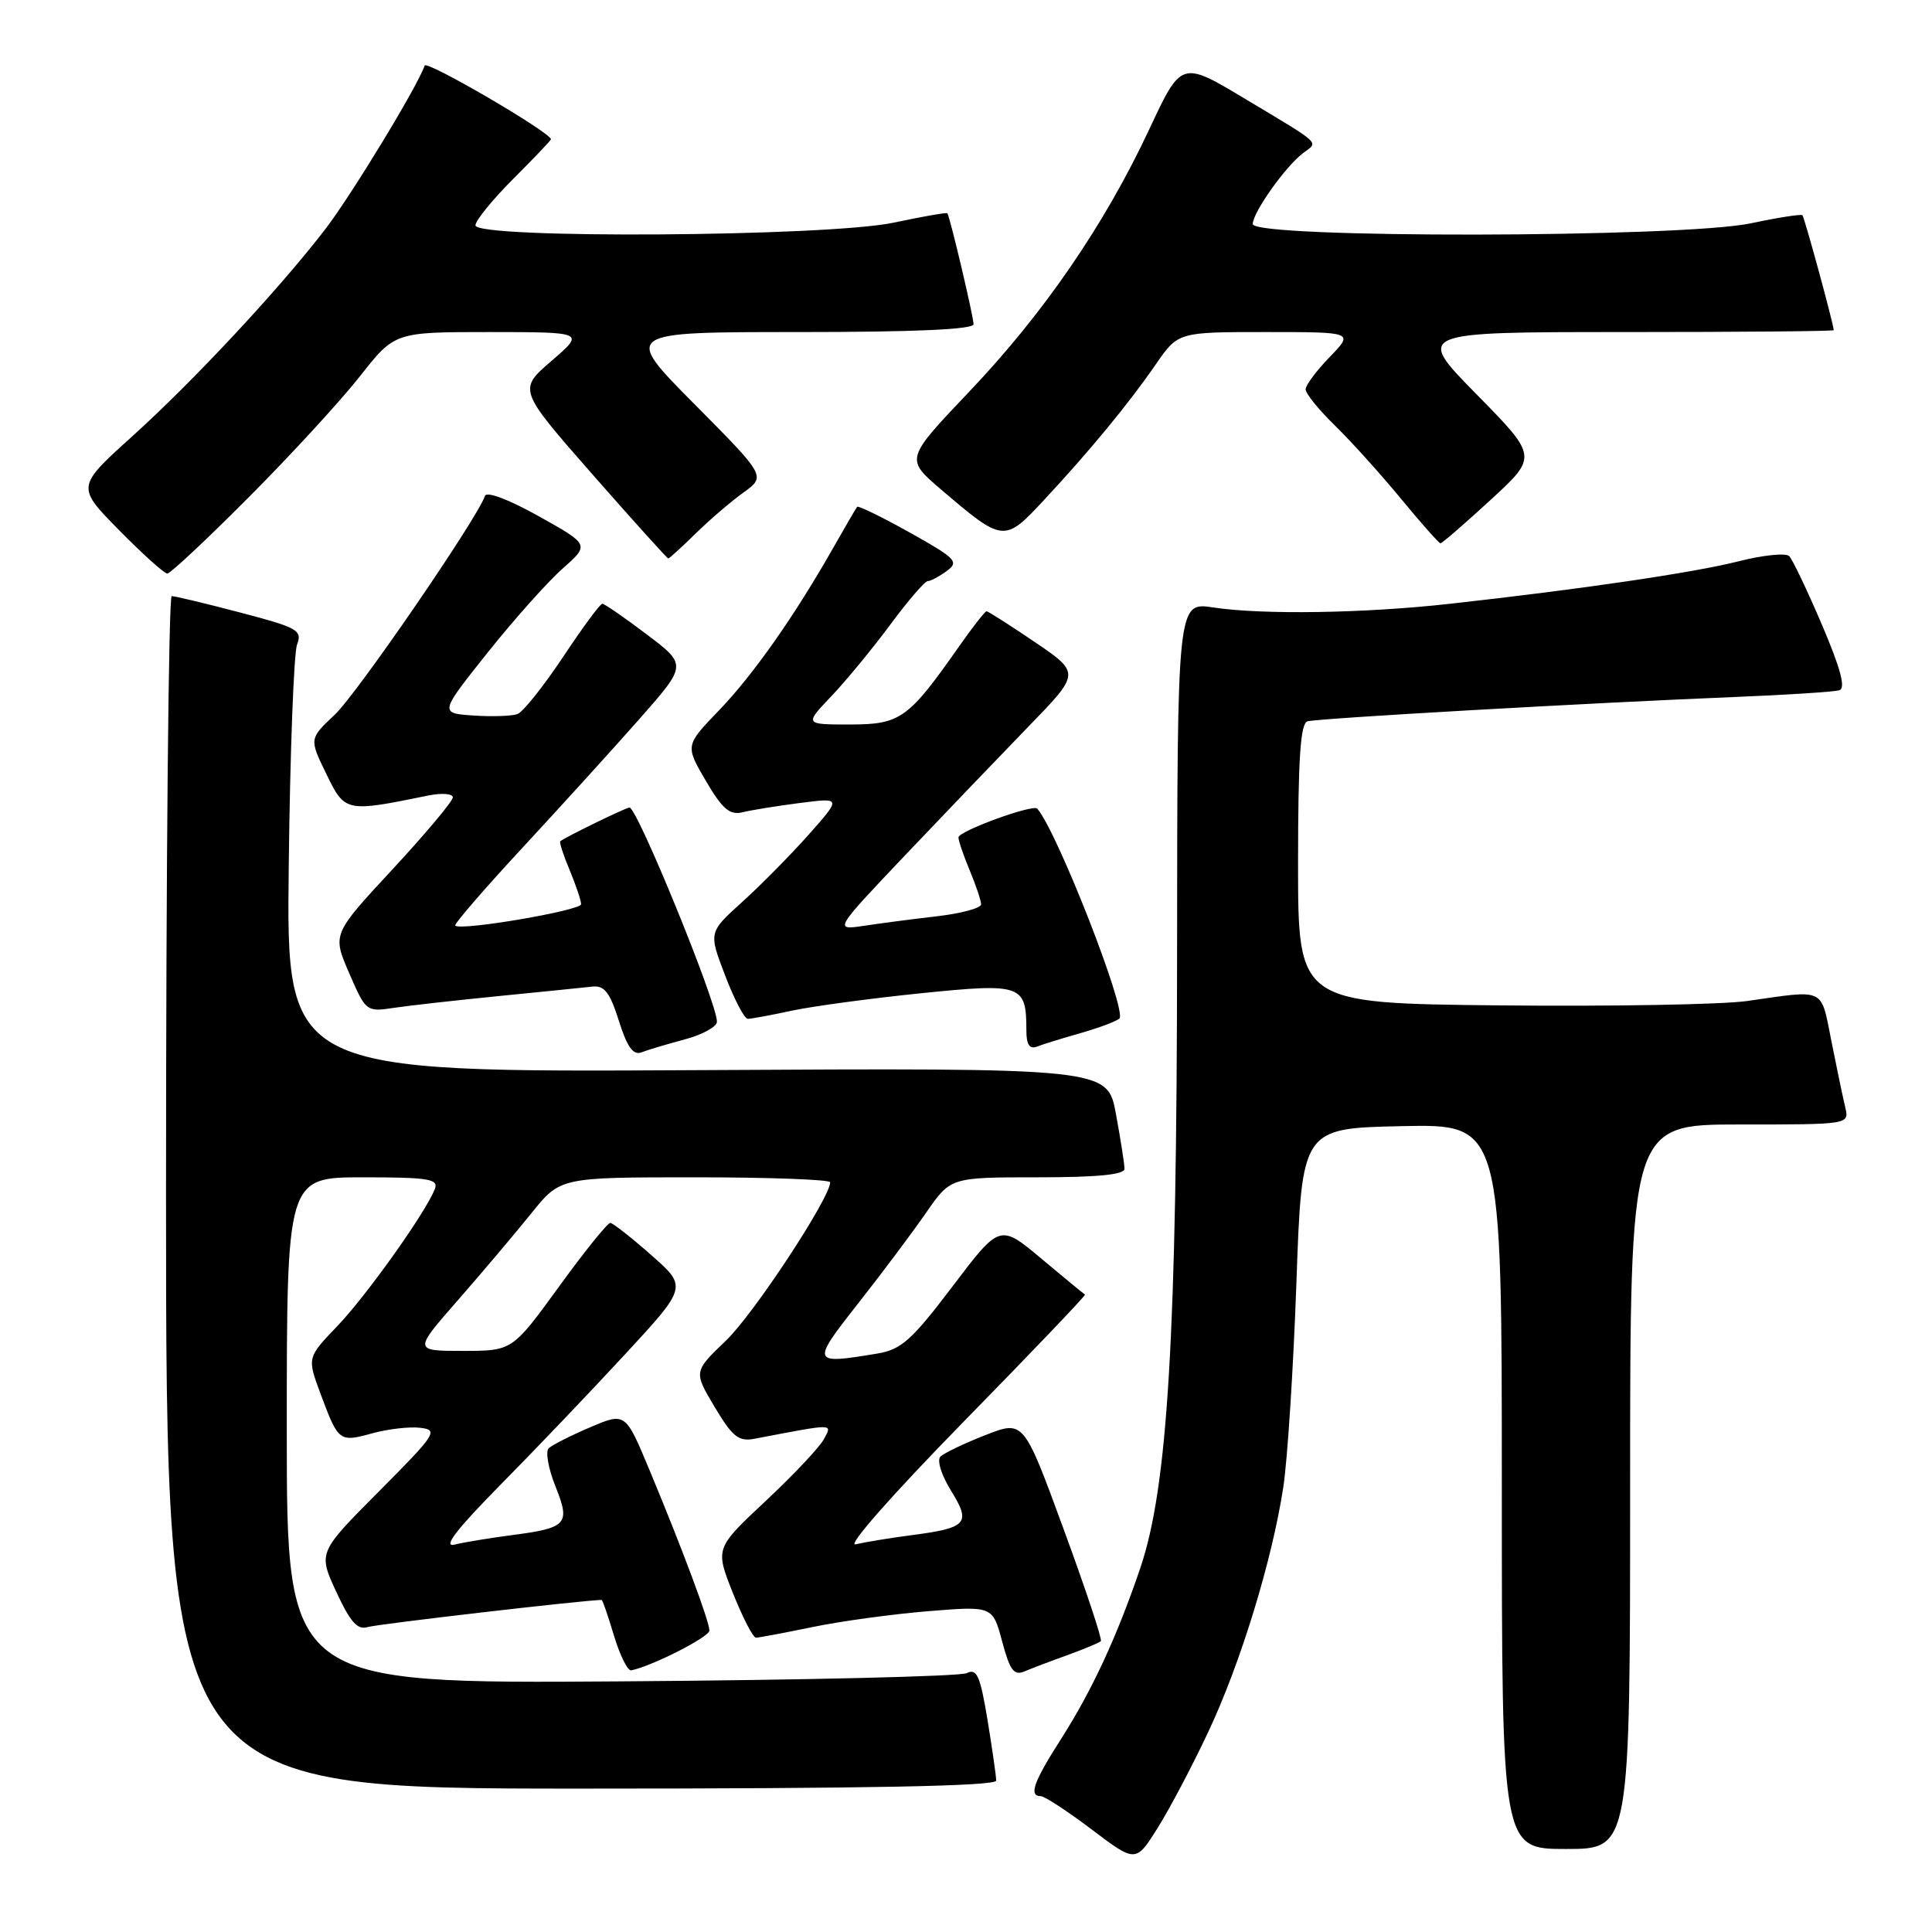 <?xml version="1.0" encoding="UTF-8" standalone="no"?>
<!DOCTYPE svg PUBLIC "-//W3C//DTD SVG 1.1//EN" "http://www.w3.org/Graphics/SVG/1.1/DTD/svg11.dtd" >
<svg xmlns="http://www.w3.org/2000/svg" xmlns:xlink="http://www.w3.org/1999/xlink" version="1.1" viewBox="0 0 256 256">
 <g >
 <path fill="currentColor"
d=" M 160.10 229.49 C 164.38 220.40 168.56 206.77 170.04 197.08 C 170.60 193.46 171.38 181.28 171.78 170.00 C 172.50 149.50 172.50 149.50 185.75 149.22 C 199.00 148.94 199.00 148.94 199.00 196.97 C 199.00 245.00 199.00 245.00 207.50 245.00 C 216.00 245.00 216.00 245.00 216.00 197.00 C 216.00 149.00 216.00 149.00 230.52 149.00 C 245.04 149.00 245.04 149.00 244.51 146.75 C 244.21 145.51 243.39 141.57 242.68 138.00 C 241.23 130.76 242.01 131.14 231.50 132.64 C 228.20 133.11 213.46 133.37 198.75 133.22 C 172.00 132.94 172.00 132.94 172.00 114.44 C 172.00 100.50 172.31 95.85 173.25 95.58 C 174.64 95.18 210.49 93.14 230.00 92.35 C 236.88 92.07 243.05 91.67 243.73 91.46 C 244.59 91.19 243.89 88.58 241.42 82.79 C 239.47 78.23 237.52 74.13 237.08 73.69 C 236.63 73.24 233.62 73.55 230.39 74.37 C 224.49 75.87 209.72 78.05 192.07 80.01 C 180.76 81.27 167.26 81.48 160.75 80.49 C 156.00 79.77 156.00 79.77 155.97 126.14 C 155.94 177.00 154.74 197.01 151.11 207.73 C 148.02 216.84 144.69 224.01 140.61 230.40 C 136.94 236.13 136.28 238.00 137.91 238.00 C 138.41 238.00 141.45 239.99 144.66 242.42 C 150.50 246.83 150.50 246.83 153.42 242.17 C 155.03 239.60 158.03 233.90 160.10 229.49 Z  M 132.00 235.94 C 132.00 235.36 131.48 231.74 130.85 227.89 C 129.88 222.03 129.43 221.03 128.10 221.70 C 127.22 222.13 106.59 222.62 82.25 222.79 C 38.00 223.10 38.00 223.10 38.00 189.55 C 38.00 156.00 38.00 156.00 48.11 156.00 C 56.74 156.00 58.13 156.22 57.63 157.52 C 56.45 160.60 48.61 171.62 44.71 175.70 C 40.69 179.89 40.69 179.89 42.48 184.70 C 44.84 191.04 44.95 191.13 49.33 189.92 C 51.41 189.35 54.27 189.02 55.69 189.19 C 58.13 189.48 57.80 189.99 50.22 197.61 C 42.15 205.72 42.15 205.72 44.56 210.93 C 46.43 214.96 47.37 216.02 48.74 215.59 C 50.00 215.20 77.41 212.02 79.72 212.00 C 79.84 212.00 80.58 214.14 81.36 216.75 C 82.15 219.36 83.17 221.42 83.64 221.33 C 86.41 220.77 94.00 216.91 94.00 216.06 C 94.00 214.84 90.45 205.32 86.07 194.81 C 82.87 187.13 82.87 187.13 78.18 189.13 C 75.61 190.23 73.14 191.48 72.70 191.91 C 72.26 192.35 72.66 194.61 73.60 196.95 C 75.61 201.99 75.19 202.46 67.62 203.44 C 64.80 203.81 61.48 204.36 60.22 204.67 C 58.64 205.06 60.47 202.68 66.22 196.84 C 70.78 192.23 78.23 184.42 82.79 179.49 C 91.08 170.52 91.08 170.52 86.29 166.30 C 83.66 163.98 81.21 162.06 80.87 162.04 C 80.52 162.02 77.45 165.82 74.06 170.50 C 67.88 179.00 67.88 179.00 61.34 179.00 C 54.79 179.00 54.79 179.00 60.70 172.25 C 63.95 168.54 68.32 163.36 70.42 160.75 C 74.24 156.00 74.24 156.00 92.12 156.00 C 101.95 156.00 110.00 156.30 110.00 156.66 C 110.00 158.72 99.87 174.12 96.21 177.62 C 91.90 181.75 91.90 181.75 94.70 186.44 C 97.07 190.41 97.88 191.05 100.00 190.64 C 110.75 188.59 110.29 188.59 109.16 190.71 C 108.58 191.79 105.10 195.48 101.43 198.91 C 94.76 205.16 94.76 205.16 97.11 211.08 C 98.41 214.33 99.78 217.00 100.17 217.00 C 100.55 217.00 103.94 216.36 107.68 215.59 C 111.43 214.81 118.33 213.87 123.02 213.49 C 131.53 212.80 131.53 212.80 132.79 217.50 C 133.82 221.35 134.35 222.07 135.77 221.46 C 136.72 221.06 139.30 220.08 141.50 219.29 C 143.69 218.49 145.66 217.67 145.87 217.46 C 146.08 217.25 143.86 210.58 140.94 202.63 C 135.64 188.17 135.64 188.17 130.57 190.16 C 127.78 191.25 125.11 192.53 124.62 193.00 C 124.12 193.48 124.73 195.44 126.02 197.53 C 128.71 201.88 128.18 202.46 120.62 203.44 C 117.80 203.81 114.55 204.35 113.38 204.63 C 112.16 204.93 118.18 198.10 127.65 188.42 C 136.66 179.22 143.91 171.63 143.77 171.54 C 143.62 171.46 141.02 169.32 137.99 166.78 C 132.49 162.17 132.49 162.17 126.21 170.46 C 120.77 177.63 119.42 178.83 116.21 179.36 C 107.50 180.81 107.45 180.67 113.74 172.67 C 116.91 168.64 120.95 163.24 122.73 160.67 C 125.96 156.00 125.96 156.00 137.48 156.00 C 145.40 156.00 149.00 155.65 149.00 154.87 C 149.00 154.24 148.49 150.98 147.87 147.62 C 146.75 141.50 146.75 141.50 92.34 141.80 C 37.94 142.10 37.94 142.10 38.26 114.80 C 38.43 99.78 38.93 86.56 39.36 85.42 C 40.08 83.51 39.48 83.17 31.82 81.16 C 27.24 79.96 23.16 78.98 22.75 78.99 C 22.34 78.99 22.00 114.55 22.00 158.00 C 22.00 237.00 22.00 237.00 77.00 237.00 C 114.99 237.00 132.00 236.67 132.00 235.94 Z  M 90.75 137.72 C 93.09 137.10 95.00 136.04 95.00 135.38 C 95.00 132.86 84.44 107.00 83.41 107.00 C 82.96 107.00 74.84 110.95 74.24 111.47 C 74.09 111.59 74.65 113.32 75.49 115.31 C 76.32 117.31 77.00 119.33 77.00 119.81 C 77.00 120.65 61.04 123.37 60.32 122.65 C 60.13 122.47 64.14 117.82 69.24 112.32 C 74.33 106.83 81.32 99.13 84.77 95.22 C 91.04 88.10 91.04 88.10 85.68 84.05 C 82.73 81.82 80.09 80.00 79.81 80.00 C 79.52 80.00 77.18 83.17 74.61 87.05 C 72.03 90.92 69.32 94.32 68.58 94.61 C 67.85 94.89 65.22 94.98 62.73 94.81 C 58.22 94.50 58.22 94.50 64.59 86.50 C 68.10 82.10 72.58 77.08 74.55 75.34 C 78.13 72.17 78.13 72.17 71.38 68.40 C 67.44 66.19 64.48 65.07 64.26 65.71 C 63.28 68.65 47.32 91.91 44.36 94.70 C 40.97 97.89 40.97 97.89 43.24 102.55 C 45.70 107.63 45.80 107.65 56.75 105.41 C 58.54 105.05 60.00 105.16 60.00 105.66 C 60.00 106.16 56.41 110.44 52.02 115.18 C 44.03 123.79 44.03 123.79 46.27 128.95 C 48.48 134.05 48.54 134.10 52.23 133.54 C 54.29 133.23 60.59 132.53 66.23 131.97 C 71.88 131.41 77.40 130.85 78.50 130.73 C 80.08 130.55 80.81 131.50 82.00 135.25 C 83.10 138.74 83.90 139.86 85.00 139.44 C 85.83 139.12 88.41 138.35 90.75 137.72 Z  M 143.15 136.90 C 145.54 136.22 147.87 135.35 148.32 134.97 C 149.41 134.03 140.04 110.08 137.44 107.15 C 136.89 106.52 127.00 110.13 127.00 110.96 C 127.00 111.40 127.67 113.37 128.50 115.35 C 129.32 117.32 130.00 119.34 130.00 119.83 C 130.00 120.32 127.41 121.03 124.25 121.40 C 121.09 121.76 116.70 122.34 114.50 122.67 C 110.50 123.27 110.50 123.27 119.88 113.38 C 125.04 107.95 132.39 100.28 136.21 96.34 C 143.16 89.19 143.16 89.19 137.14 85.09 C 133.82 82.84 130.94 81.00 130.72 81.00 C 130.51 81.00 128.84 83.14 127.01 85.75 C 120.36 95.24 119.30 96.00 112.61 96.00 C 106.59 96.00 106.59 96.00 110.16 92.25 C 112.12 90.19 115.64 85.91 117.98 82.75 C 120.32 79.59 122.55 77.00 122.93 77.00 C 123.31 77.00 124.44 76.40 125.45 75.66 C 127.12 74.44 126.69 74.00 120.56 70.57 C 116.87 68.51 113.72 66.97 113.57 67.16 C 113.42 67.35 112.02 69.75 110.46 72.50 C 105.30 81.60 99.79 89.44 95.26 94.14 C 90.79 98.78 90.79 98.78 93.53 103.47 C 95.73 107.22 96.70 108.04 98.39 107.63 C 99.55 107.34 102.97 106.79 106.00 106.40 C 111.50 105.69 111.50 105.69 107.15 110.60 C 104.75 113.29 100.79 117.31 98.34 119.52 C 93.89 123.54 93.89 123.54 96.09 129.27 C 97.29 132.42 98.64 135.00 99.09 135.00 C 99.54 135.00 102.16 134.52 104.92 133.92 C 107.68 133.33 115.38 132.29 122.04 131.61 C 135.41 130.25 136.00 130.46 136.00 136.54 C 136.00 138.42 136.42 139.05 137.40 138.68 C 138.16 138.38 140.75 137.58 143.15 136.90 Z  M 33.00 65.85 C 38.56 60.27 45.17 53.07 47.70 49.85 C 52.30 44.00 52.30 44.00 64.90 44.00 C 77.50 44.01 77.50 44.01 73.08 47.82 C 68.66 51.63 68.66 51.63 78.47 62.82 C 83.87 68.97 88.41 74.00 88.55 74.00 C 88.69 74.00 90.31 72.52 92.15 70.72 C 93.99 68.91 96.85 66.46 98.50 65.27 C 101.50 63.11 101.50 63.11 92.02 53.55 C 82.54 44.00 82.54 44.00 105.77 44.00 C 121.25 44.00 129.00 43.65 129.00 42.96 C 129.00 41.96 125.88 28.75 125.53 28.26 C 125.44 28.13 122.24 28.69 118.43 29.50 C 109.59 31.37 63.00 31.67 63.00 29.86 C 63.00 29.23 65.25 26.46 68.00 23.71 C 70.75 20.96 73.00 18.60 73.00 18.46 C 73.00 17.57 56.52 7.95 56.27 8.69 C 55.37 11.38 46.52 25.94 43.04 30.45 C 36.86 38.46 25.70 50.42 17.52 57.82 C 10.12 64.50 10.12 64.50 15.78 70.25 C 18.89 73.41 21.77 76.00 22.17 76.00 C 22.57 76.00 27.45 71.43 33.00 65.85 Z  M 197.50 66.25 C 203.76 60.50 203.76 60.50 195.65 52.25 C 187.54 44.00 187.54 44.00 215.27 44.00 C 230.52 44.00 242.99 43.89 242.98 43.75 C 242.92 42.80 239.09 28.76 238.83 28.52 C 238.65 28.35 235.57 28.83 232.00 29.59 C 222.85 31.52 166.00 31.61 166.00 29.69 C 166.00 28.14 170.35 22.02 172.70 20.26 C 174.72 18.75 175.28 19.27 165.02 13.12 C 156.54 8.03 156.54 8.03 152.28 17.14 C 146.37 29.77 138.30 41.53 128.38 51.95 C 119.96 60.81 119.96 60.81 124.67 64.84 C 132.91 71.88 133.08 71.90 138.25 66.35 C 144.37 59.78 149.60 53.44 153.14 48.29 C 156.10 44.00 156.10 44.00 167.74 44.00 C 179.39 44.00 179.39 44.00 176.20 47.30 C 174.44 49.11 173.00 51.04 173.00 51.59 C 173.00 52.14 174.75 54.31 176.90 56.40 C 179.04 58.49 182.98 62.86 185.65 66.10 C 188.32 69.34 190.67 71.99 190.87 71.99 C 191.07 72.00 194.06 69.41 197.50 66.25 Z "/>
</g>
</svg>